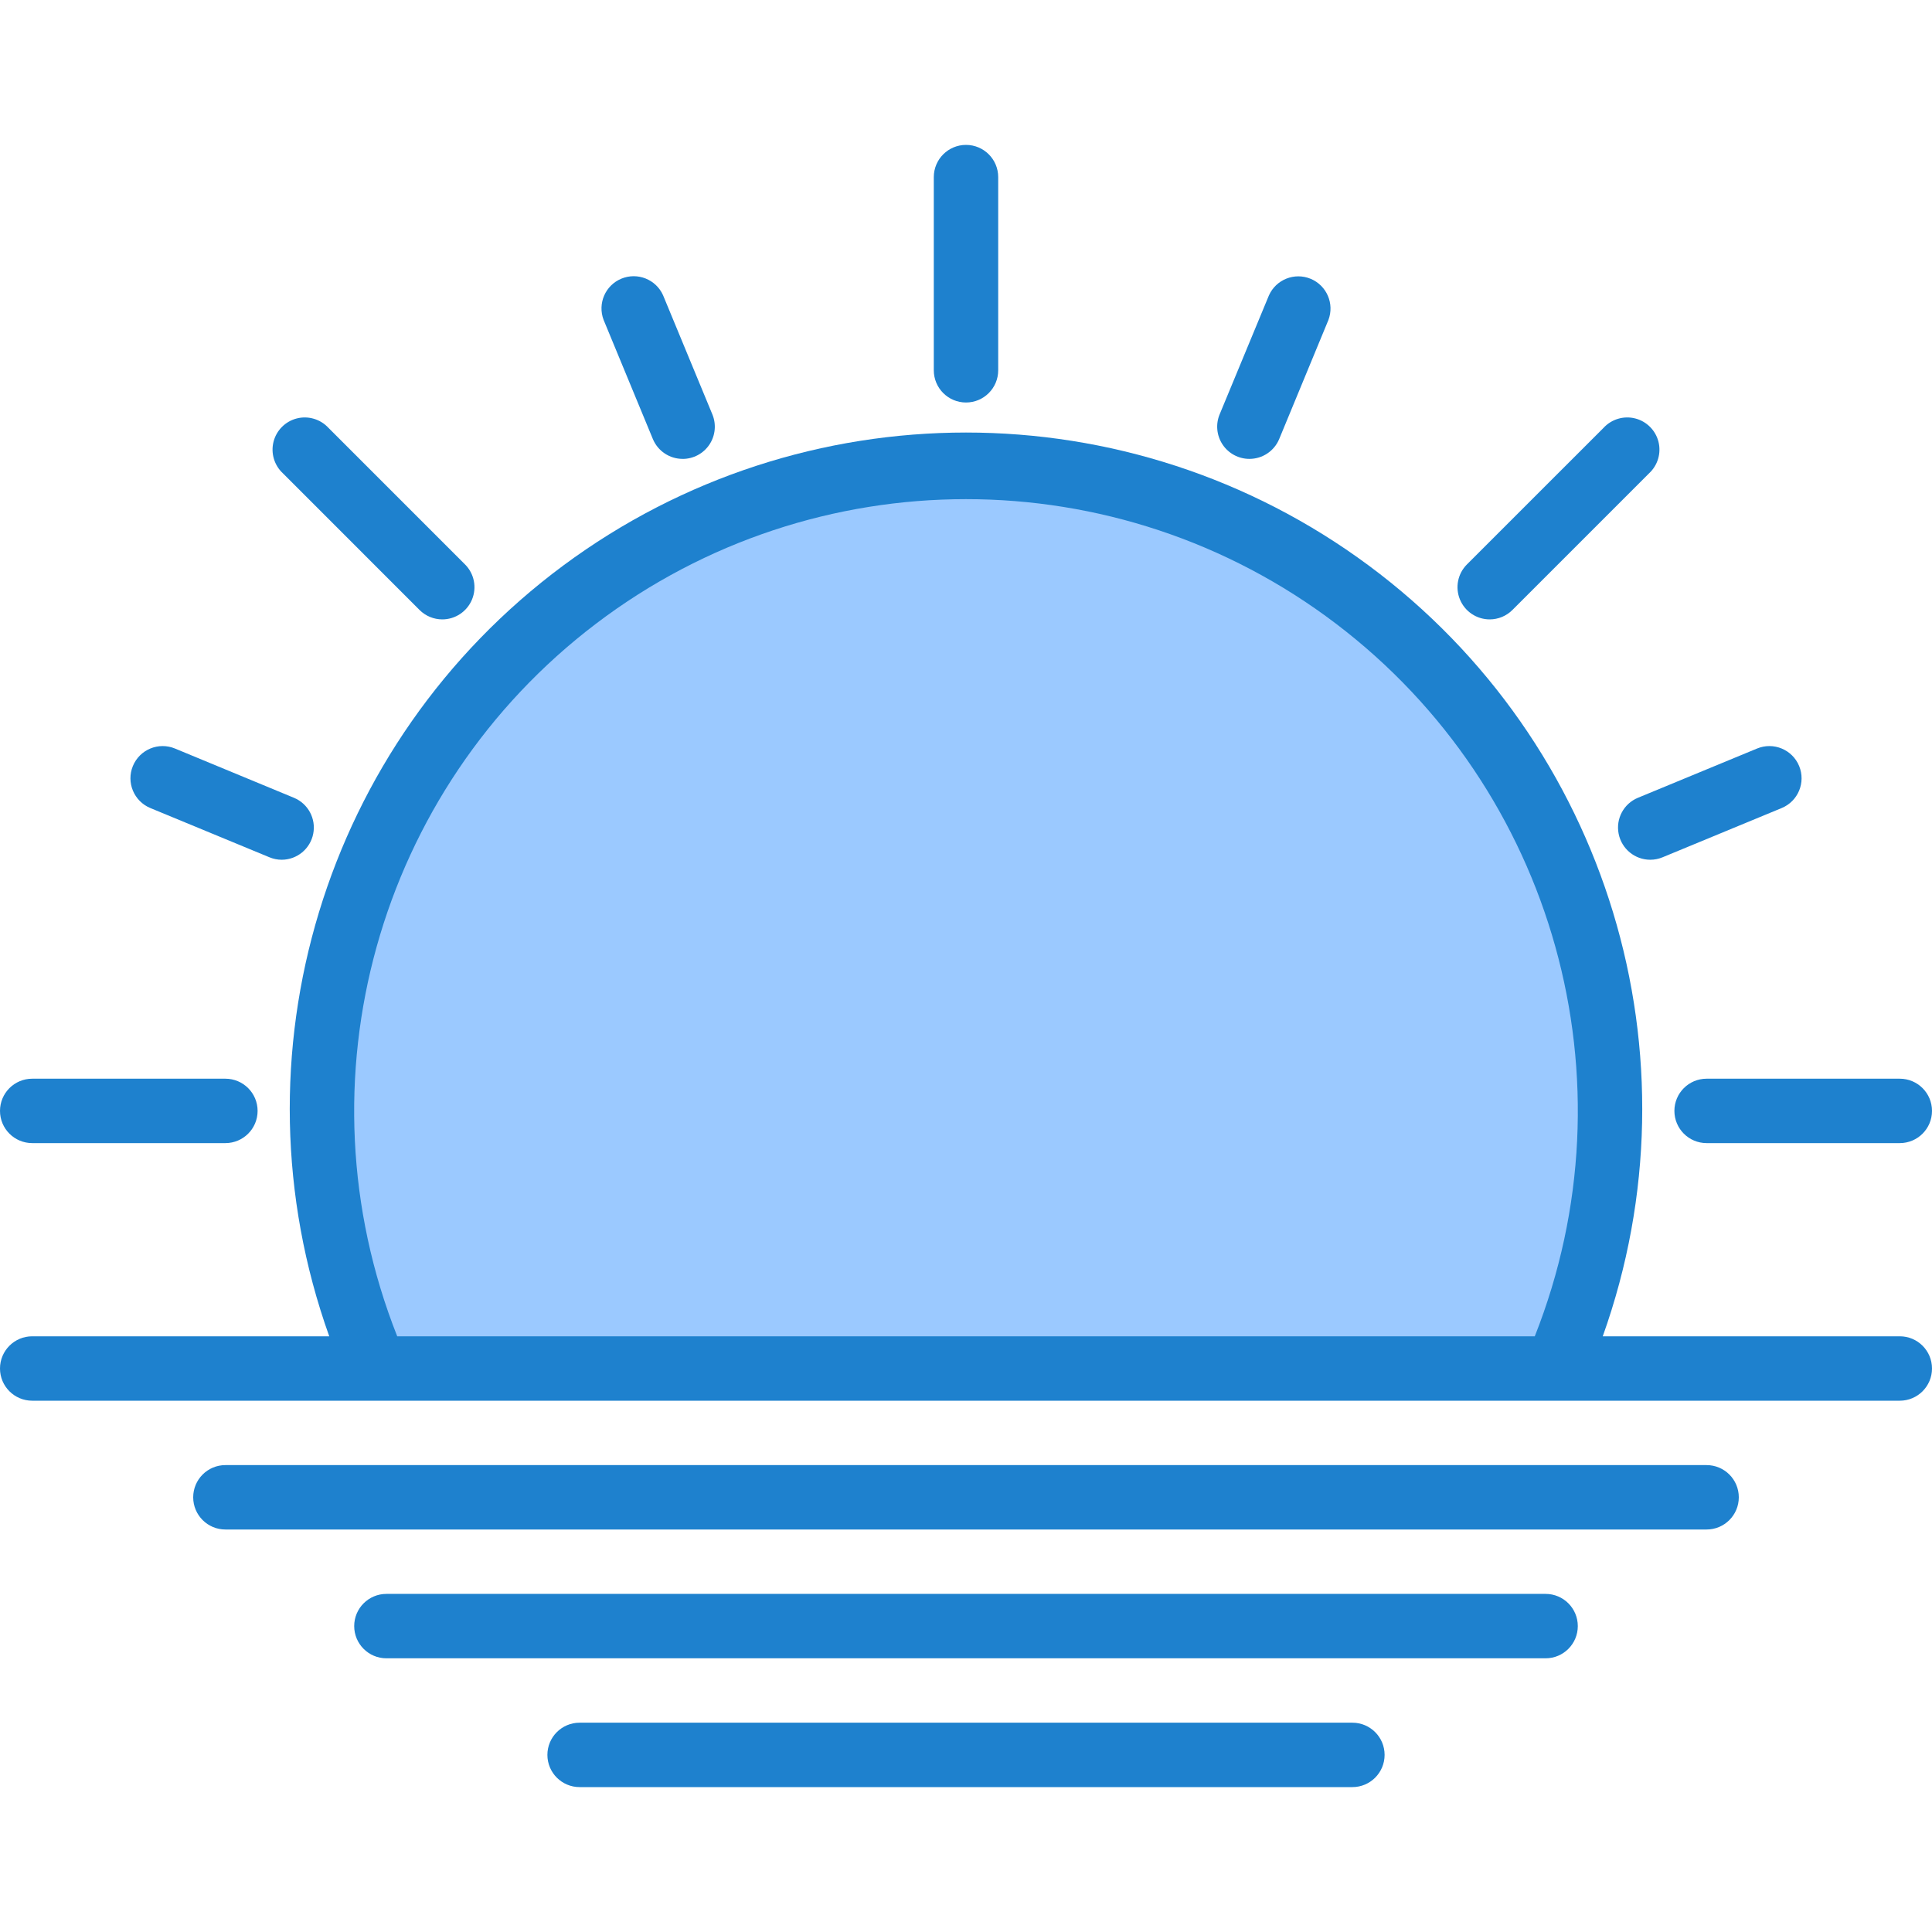 <svg height="480pt" viewBox="0 -36 480 480" width="480pt" xmlns="http://www.w3.org/2000/svg"><path d="m240 80c-53.969 0-104.305 27.211-133.863 72.367-29.562 45.152-34.363 102.168-12.777 151.633h293.281c21.586-49.465 16.785-106.48-12.777-151.633-29.559-45.156-79.895-72.367-133.863-72.367zm0 0" fill="#9bc9ff"/><g fill="#1e81ce"><path d="m240 64c-4.418 0-8-3.582-8-8v-48c0-4.418 3.582-8 8-8s8 3.582 8 8v48c0 4.418-3.582 8-8 8zm0 0"/><path d="m169.602 78.008c-3.238.004-6.16-1.945-7.402-4.938l-12.238-29.598c-1.539-4.047.418-8.582 4.414-10.238 4-1.656 8.59.168 10.359 4.117l12.25 29.602c1.023 2.465.746 5.281-.734 7.504-1.484 2.223-3.98 3.559-6.648 3.559zm0 0"/><path d="m70 177.602c-1.047 0-2.082-.207-3.047-.609l-29.602-12.238c-4.082-1.691-6.023-6.371-4.332-10.453 1.691-4.082 6.371-6.023 10.453-4.332l29.559 12.238c3.523 1.457 5.527 5.199 4.789 8.938-.734 3.742-4.008 6.441-7.82 6.457zm0 0"/><path d="m410 177.602c-3.816 0-7.105-2.695-7.852-6.441-.746-3.742 1.258-7.492 4.789-8.953l29.598-12.238c4.082-1.691 8.762.25 10.453 4.332 1.691 4.082-.25 8.762-4.332 10.453l-29.602 12.238c-.969.402-2.004.609-3.055.609zm0 0"/><path d="m310.398 78.008c-2.668 0-5.164-1.336-6.648-3.559-1.48-2.223-1.758-5.039-.734-7.504l12.25-29.562c1.77-3.949 6.359-5.773 10.359-4.117 3.996 1.656 5.953 6.195 4.414 10.238l-12.238 29.602c-1.25 2.977-4.172 4.91-7.402 4.902zm0 0"/><path d="m109.887 117.887c-2.121 0-4.156-.844-5.656-2.344l-33.934-33.941c-2.16-1.992-3.059-5.004-2.34-7.852.723-2.848 2.945-5.07 5.793-5.793 2.848-.719 5.859.18 7.852 2.34l33.934 33.934c2.289 2.289 2.973 5.73 1.734 8.719s-4.156 4.938-7.391 4.938zm0 0"/><path d="m56 248h-48c-4.418 0-8-3.582-8-8s3.582-8 8-8h48c4.418 0 8 3.582 8 8s-3.582 8-8 8zm0 0"/><path d="m472 248h-48c-4.418 0-8-3.582-8-8s3.582-8 8-8h48c4.418 0 8 3.582 8 8s-3.582 8-8 8zm0 0"/><path d="m370.113 117.887c-3.238 0-6.152-1.949-7.391-4.938-1.238-2.988-.555-6.43 1.734-8.719l33.941-33.934c1.992-2.16 5.004-3.059 7.852-2.34 2.848.723 5.07 2.945 5.793 5.793.719 2.848-.18 5.859-2.34 7.852l-33.934 33.934c-1.5 1.504-3.535 2.352-5.656 2.352zm0 0"/><path d="m472 296h-73.801c24.898-69.668 1.293-147.426-58.137-191.492-59.434-44.062-140.691-44.062-200.125 0-59.43 44.066-83.035 121.824-58.137 191.492h-73.801c-4.418 0-8 3.582-8 8s3.582 8 8 8h464c4.418 0 8-3.582 8-8s-3.582-8-8-8zm-373.312 0c-25.125-63.418-4.93-135.809 49.402-177.055 54.332-41.246 129.488-41.246 183.82 0 54.332 41.246 74.527 113.637 49.402 177.055zm0 0"/><path d="m424 344h-368c-4.418 0-8-3.582-8-8s3.582-8 8-8h368c4.418 0 8 3.582 8 8s-3.582 8-8 8zm0 0"/><path d="m384 376h-288c-4.418 0-8-3.582-8-8s3.582-8 8-8h288c4.418 0 8 3.582 8 8s-3.582 8-8 8zm0 0"/><path d="m336 408h-192c-4.418 0-8-3.582-8-8s3.582-8 8-8h192c4.418 0 8 3.582 8 8s-3.582 8-8 8zm0 0"/></g></svg>